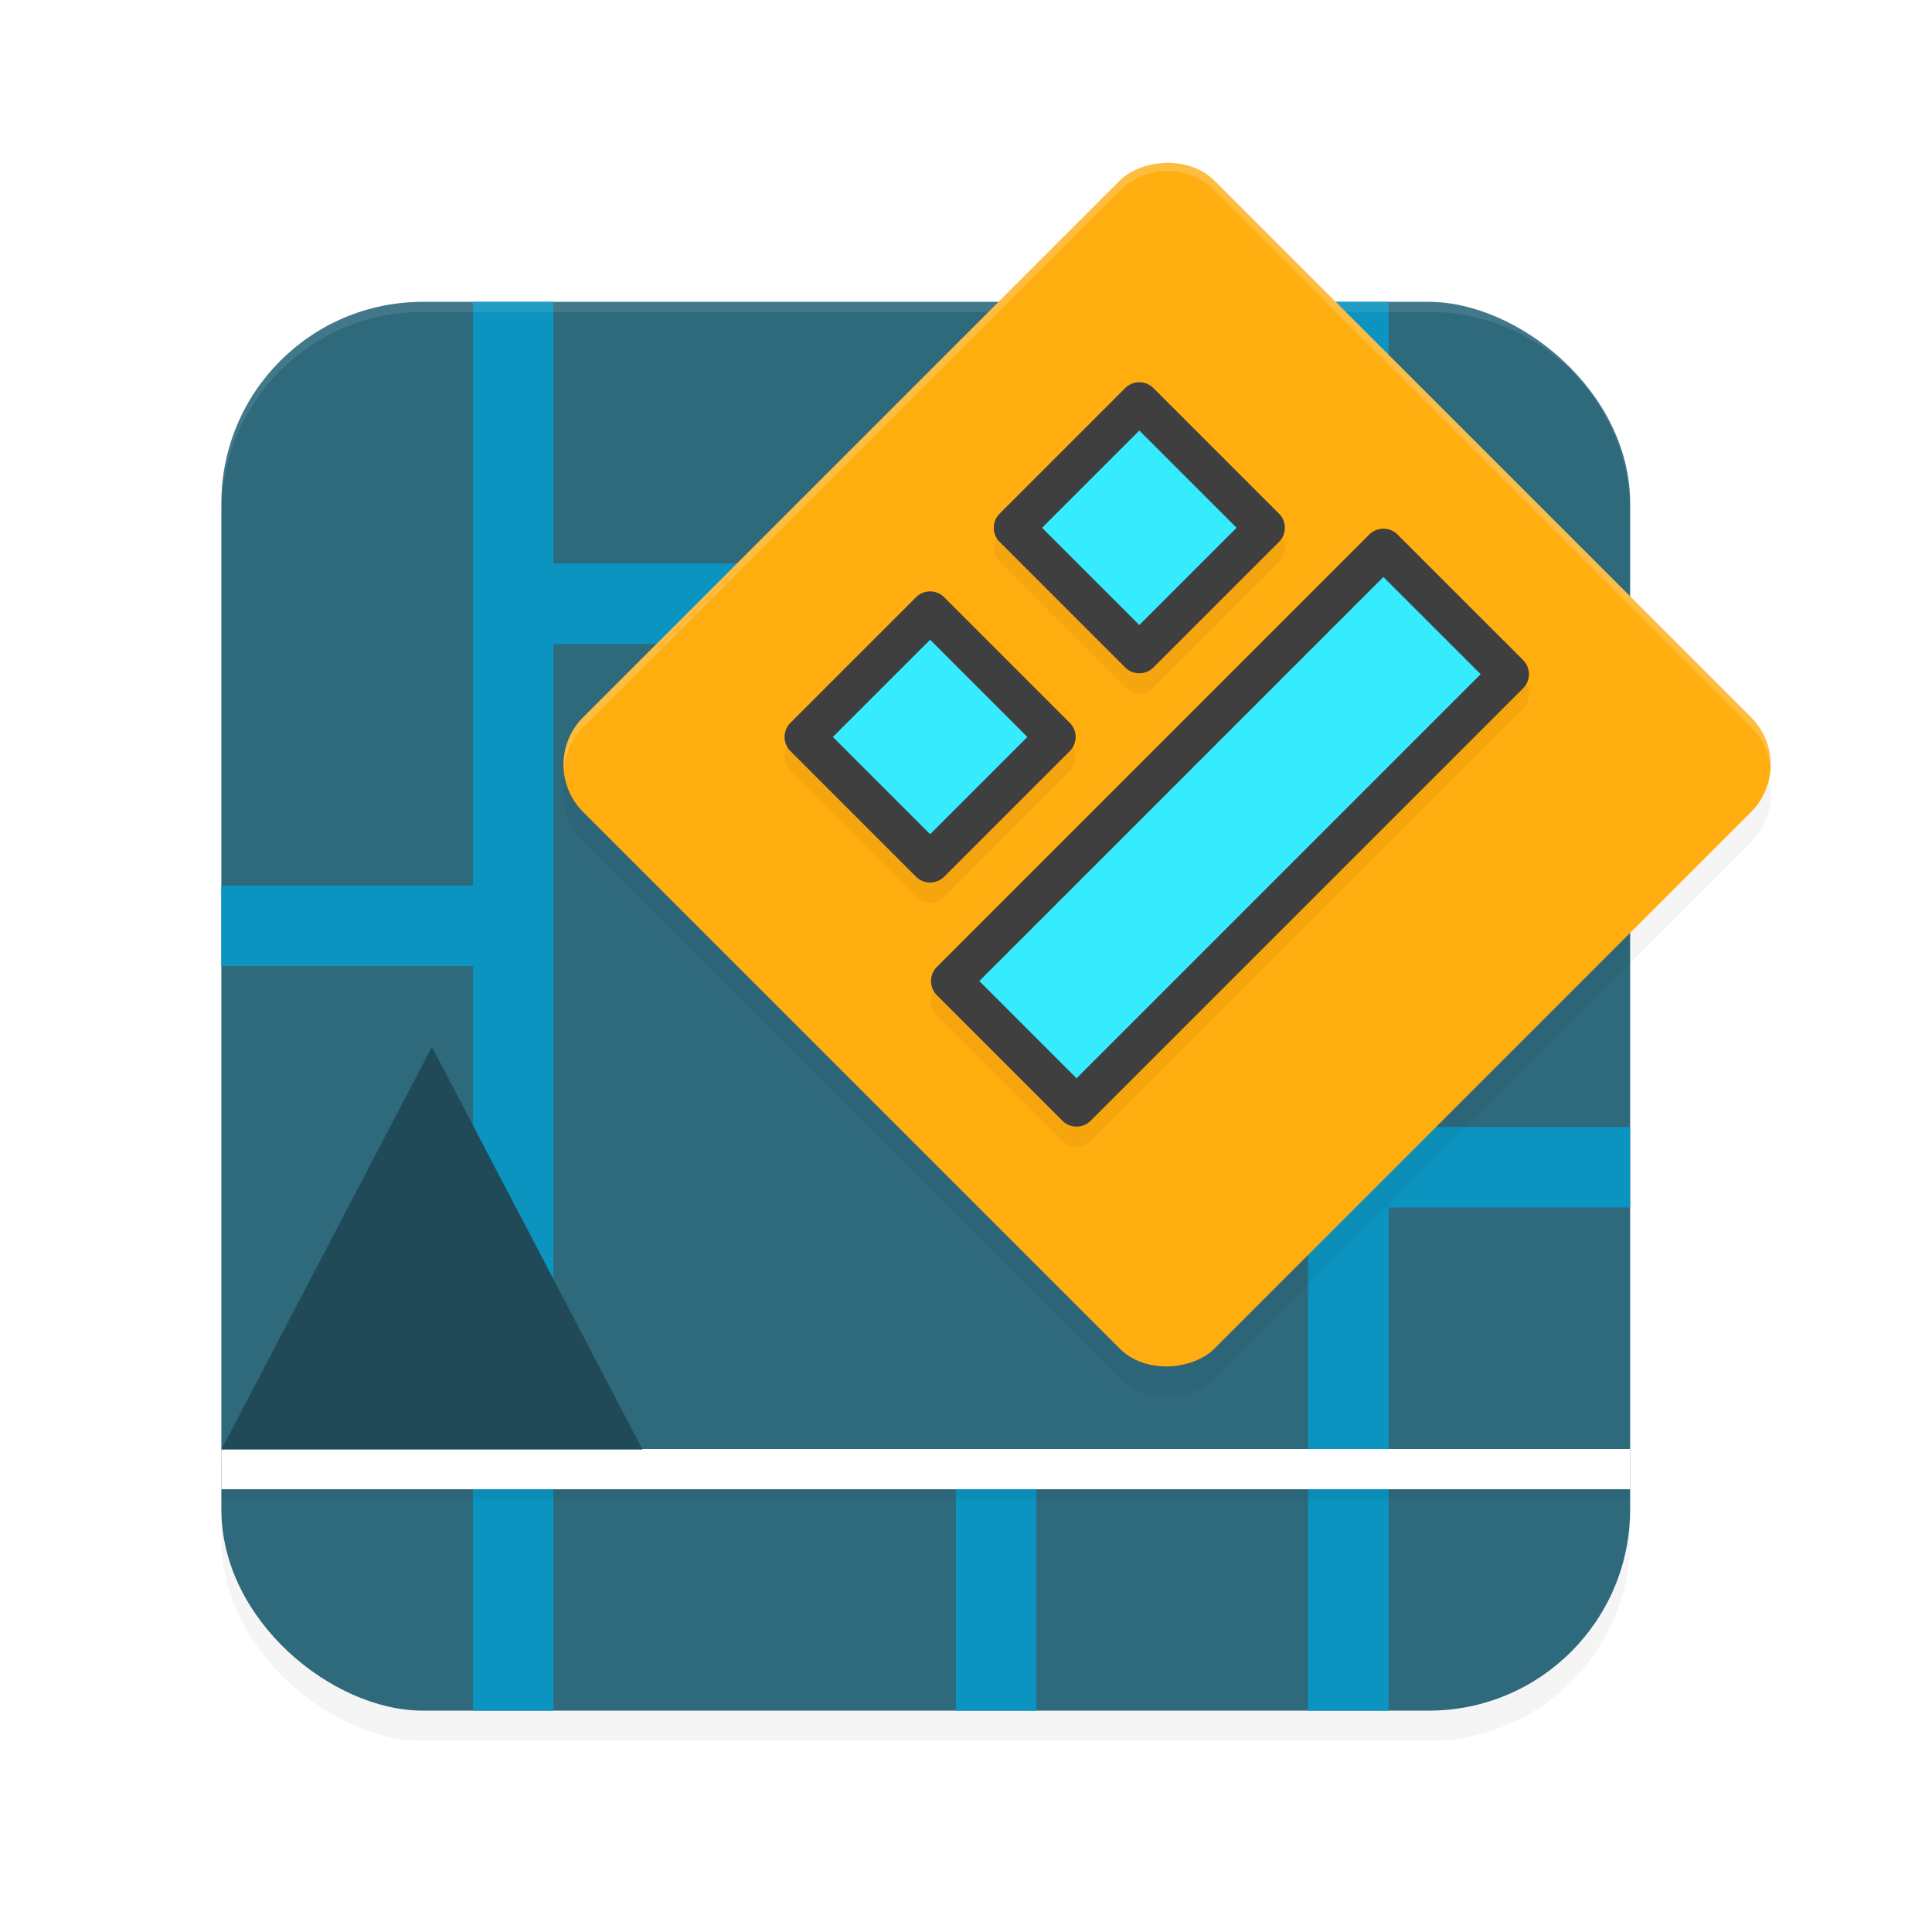 <?xml version='1.0' encoding='utf-8'?>
<svg xmlns="http://www.w3.org/2000/svg" width="192" height="192" version="1" id="svg28">
  <defs>
    <filter style="color-interpolation-filters:sRGB" id="filter31341" x="-0.048" y="-0.048" width="1.096" height="1.096">
      <feGaussianBlur stdDeviation="2.8"/>
    </filter>
    <filter style="color-interpolation-filters:sRGB" id="filter31383" x="-0.101" y="-0.101" width="1.203" height="1.203">
      <feGaussianBlur stdDeviation="3.75"/>
    </filter>
    <filter style="color-interpolation-filters:sRGB" id="filter31507" x="-0.025" y="-0.864" width="1.049" height="2.728">
      <feGaussianBlur stdDeviation="1.44"/>
    </filter>
    <filter style="color-interpolation-filters:sRGB" id="filter31717" x="-0.074" y="-0.074" width="1.148" height="1.148">
      <feGaussianBlur stdDeviation="2.298"/>
    </filter>
  </defs>
  <rect transform="matrix(0,-1,-1,0,0,0)" ry="20" rx="20" y="-162" x="-173" height="140" width="140" style="filter:url(#filter31341);opacity:0.2;fill:#000000"/>
  <rect transform="matrix(0,-1,-1,0,0,0)" ry="20" rx="20" y="-162" x="-170" height="140" width="140" style="fill:#2e697c"/>
  <path style="fill:#0a94bf" d="M 47 30 L 47 88 L 22 88 L 22 96 L 47 96 L 47 170 L 55 170 L 55 64 L 130 64 L 130 170 L 138 170 L 138 120 L 162 120 L 162 112 L 138 112 L 138 30 L 130 30 L 130 56 L 55 56 L 55 30 L 47 30 z M 95 145.045 L 95 170 L 103 170 L 103 145.045 L 95 145.045 z "/>
  <path style="opacity:0.1;fill:#ffffff" d="M 42 30 C 30.92 30 22 38.92 22 50 L 22 51 C 22 39.92 30.92 31 42 31 L 142 31 C 153.08 31 162 39.92 162 51 L 162 50 C 162 38.92 153.08 30 142 30 L 42 30 z "/>
  <rect transform="matrix(-0.707,-0.707,-0.707,0.707,0,1)" ry="6.656" rx="6.656" y="-71.242" x="-181.55" height="88.743" width="88.743" style="filter:url(#filter31383);opacity:0.2;fill:#000000"/>
  <rect transform="matrix(-0.707,-0.707,-0.707,0.707,0,0)" ry="6.656" rx="6.656" y="-72.656" x="-180.136" height="88.743" width="88.743" style="fill:#ffad0f"/>
  <path style="fill:#37ebff" d="m 113.267,39.988 -12.48,12.48 12.48,12.478 12.48,-12.478 z m 24.265,14.56 -42.983,42.983 12.478,12.48 42.985,-42.985 z M 92.468,60.787 79.988,73.267 92.468,85.747 104.947,73.267 Z"/>
  <g transform="matrix(0.994,0,0,0.994,0.693,0.468)">
    <path style="filter:url(#filter31717);opacity:0.2;fill:#000000;color:#000000" d="m 113.212,39.755 a 2,2 0 0 0 -1.414,0.585 L 99.246,52.892 a 2,2 0 0 0 0,2.828 L 111.798,68.27 a 2,2 0 0 0 2.826,0 l 12.551,-12.549 a 2,2 0 0 0 0,-2.828 L 114.624,40.341 a 2,2 0 0 0 -1.412,-0.585 z m 23.885,14.71 a 2,2 0 0 0 -0.898,0.519 L 92.973,98.21 a 2,2 0 0 0 0,2.828 l 12.549,12.551 a 2,2 0 0 0 2.828,0 l 43.228,-43.228 a 2,2 0 0 0 0,-2.828 L 139.027,54.984 a 2,2 0 0 0 -1.931,-0.519 z m -44.801,6.207 a 2,2 0 0 0 -1.414,0.585 l -12.551,12.551 a 2,2 0 0 0 0,2.826 l 12.551,12.551 a 2,2 0 0 0 2.828,0 L 106.259,76.635 a 2,2 0 0 0 0,-2.826 L 93.709,61.257 a 2,2 0 0 0 -1.414,-0.585 z"/>
    <path style="fill:#37ebff;color:#000000" d="M 113.211,39.744 100.66,52.295 113.211,64.844 125.762,52.295 Z M 137.613,54.387 94.387,97.613 106.936,110.164 150.164,66.936 Z M 92.295,60.66 79.744,73.211 92.295,85.762 104.844,73.211 Z"/>
    <path style="fill:#3f3f3f;color:#000000" d="M 111.797,38.33 99.246,50.881 a 2,2 0 0 0 0,2.828 l 12.551,12.549 a 2,2 0 0 0 2.828,0 l 12.551,-12.549 a 2,2 0 0 0 0,-2.828 L 114.625,38.33 a 2,2 0 0 0 -2.828,0 z m 1.414,4.242 9.723,9.723 -9.723,9.721 -9.723,-9.721 z m 22.988,10.4 -43.227,43.227 a 2,2 0 0 0 0,2.828 l 12.549,12.551 a 2,2 0 0 0 2.828,0 l 43.229,-43.229 a 2,2 0 0 0 0,-2.828 L 139.027,52.973 a 2,2 0 0 0 -2.828,0 z m 1.414,4.242 9.723,9.721 -40.4,40.4 -9.721,-9.723 z m -46.732,2.031 -12.551,12.551 a 2,2 0 0 0 0,2.828 l 12.551,12.551 a 2,2 0 0 0 2.828,0 L 106.258,74.625 a 2,2 0 0 0 0,-2.828 L 93.709,59.246 a 2,2 0 0 0 -2.828,0 z m 1.414,4.242 9.721,9.723 -9.721,9.723 -9.723,-9.723 z"/>
  </g>
  <rect style="filter:url(#filter31507);opacity:0.2;fill:#000000" width="140" height="4" x="22" y="145"/>
  <rect style="fill:#ffffff" width="140" height="4" x="22" y="144"/>
  <path style="fill:#204a57" d="m 42.925,107.757 10.463,18.122 10.463,18.122 -20.925,0 -20.925,0 10.463,-18.122 z" transform="matrix(1,0,0,1.104,0,-14.926)"/>
  <path style="opacity:0.2;fill:#ffffff" d="M 116 16 C 114.299 16 112.597 16.651 111.293 17.955 L 57.955 71.293 C 56.523 72.725 55.908 74.635 56.049 76.5 C 56.165 74.97 56.78 73.468 57.955 72.293 L 111.293 18.955 C 113.9 16.348 118.1 16.348 120.707 18.955 L 174.045 72.293 C 175.22 73.468 175.835 74.97 175.951 76.5 C 176.092 74.635 175.477 72.725 174.045 71.293 L 120.707 17.955 C 119.403 16.651 117.701 16 116 16 z "/>
</svg>
